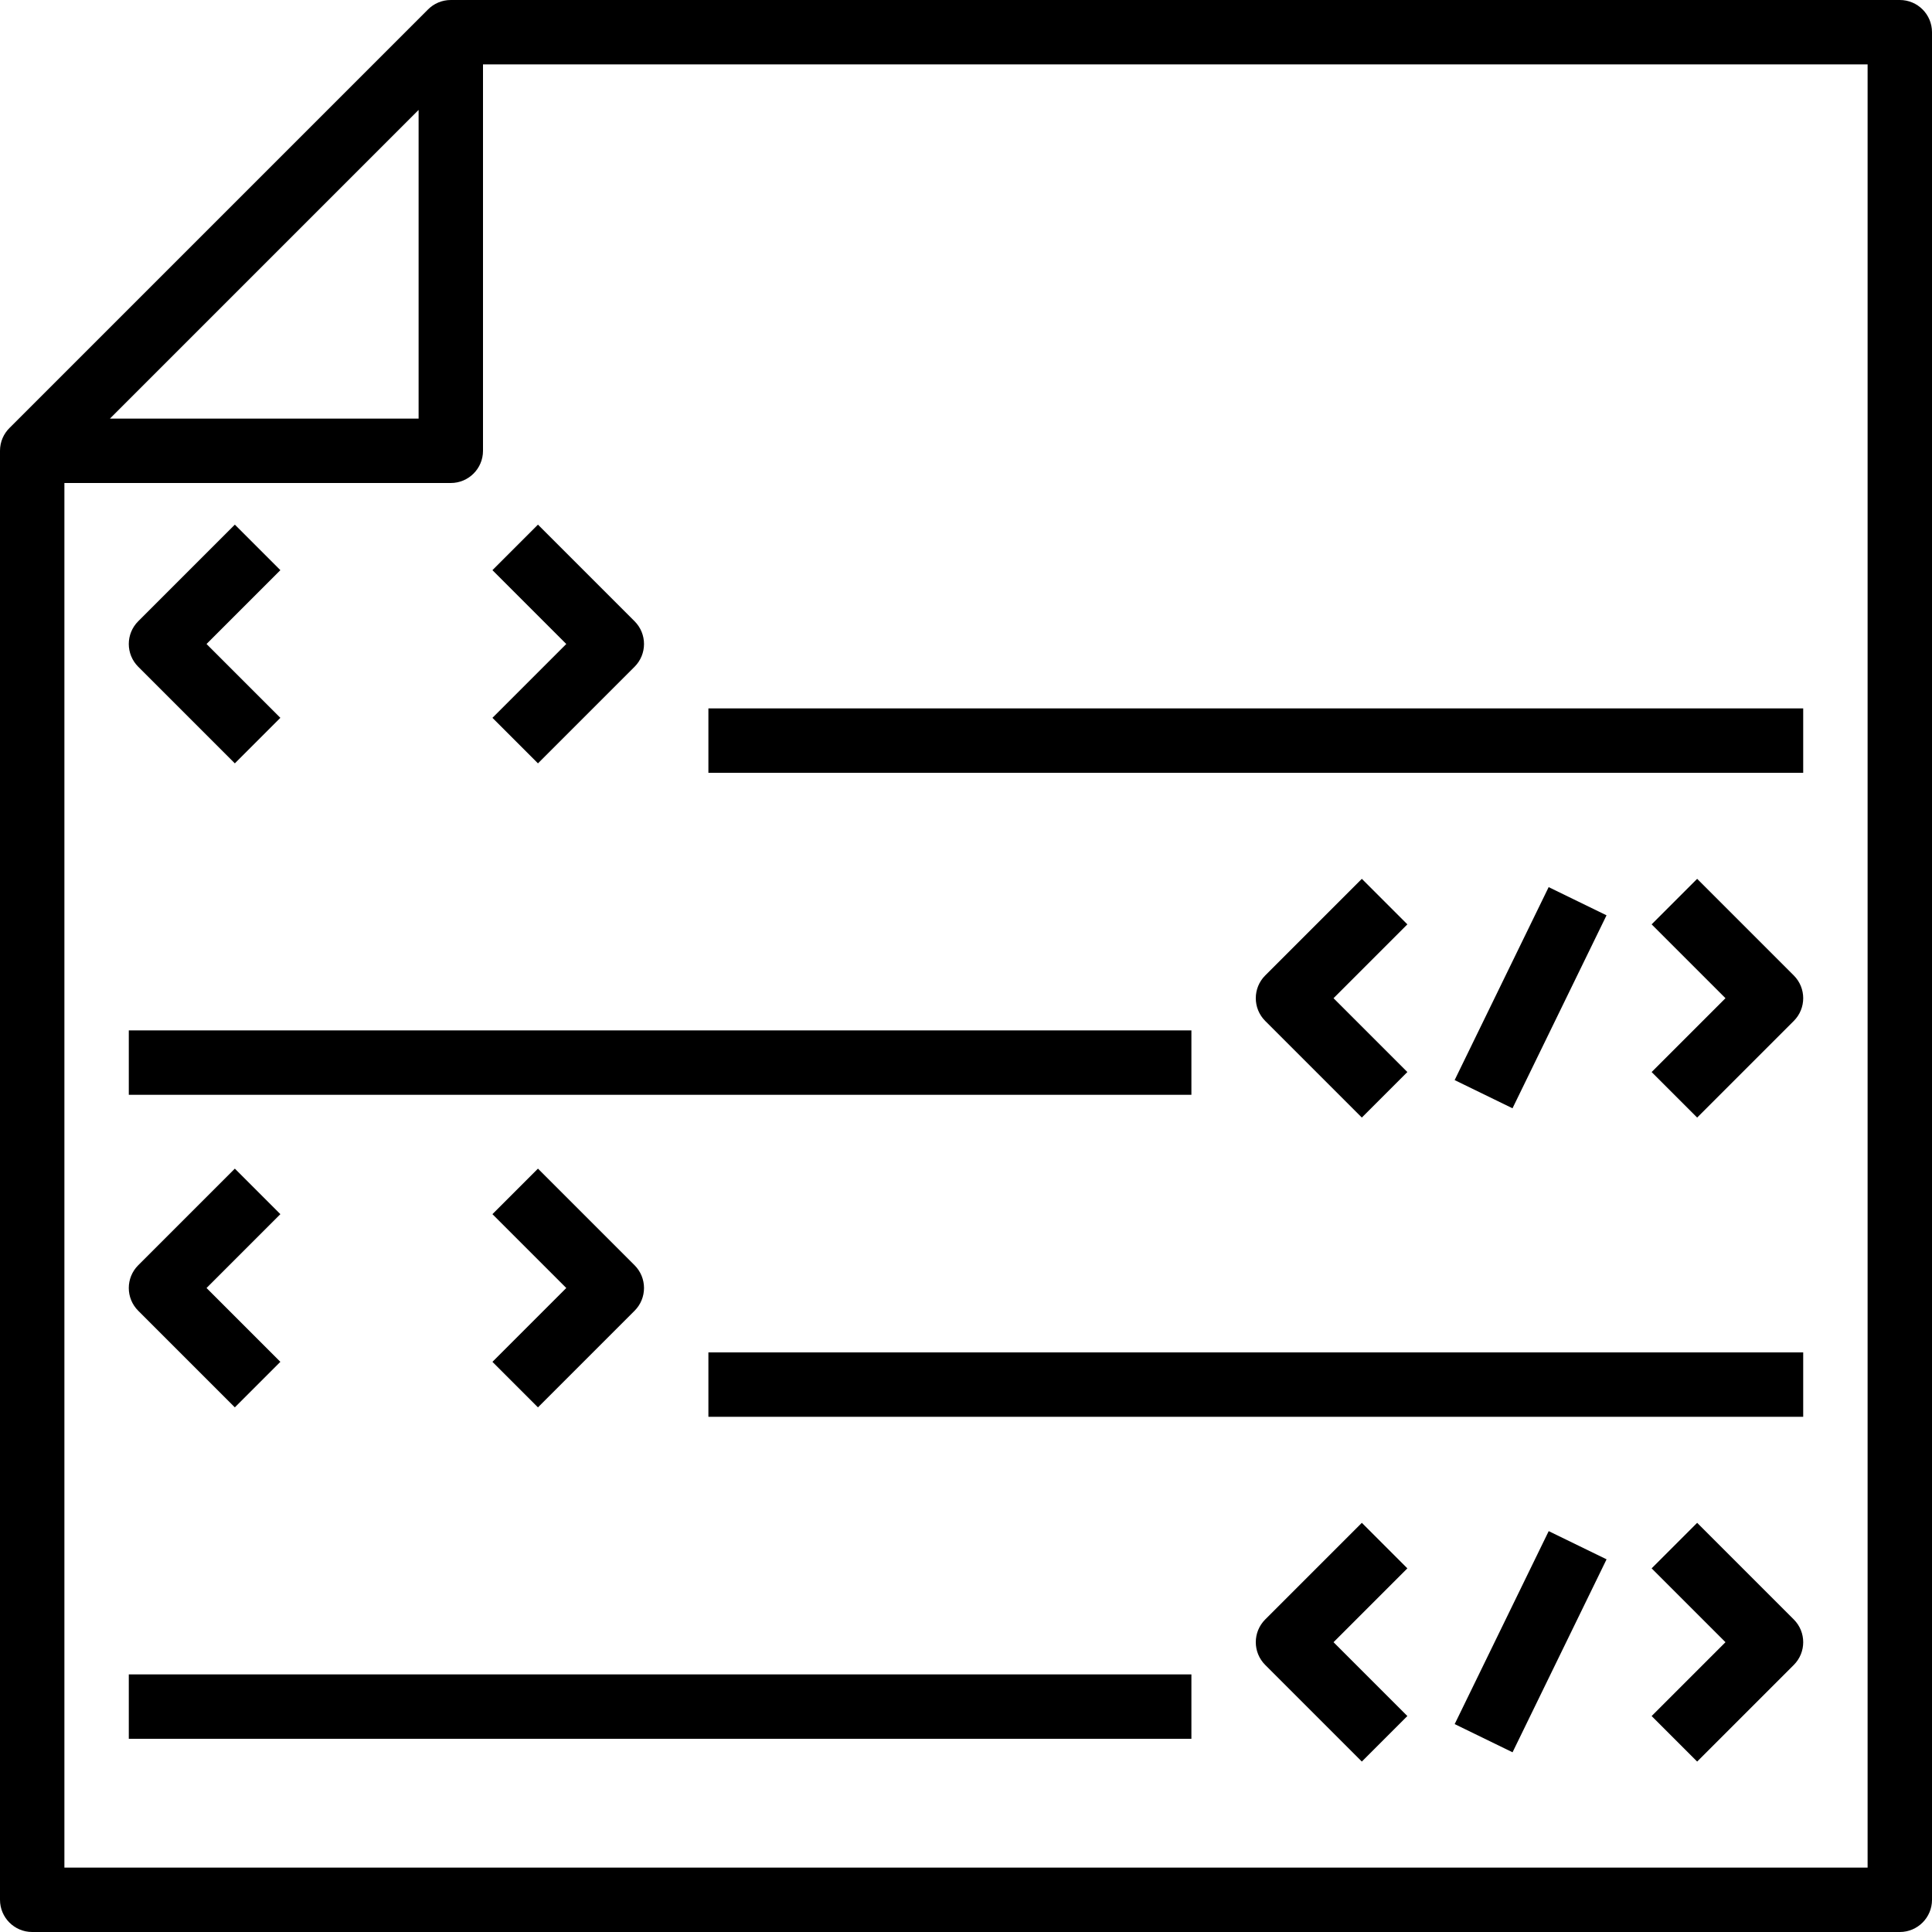 <?xml version="1.0" encoding="iso-8859-1"?>
<!-- Generator: Adobe Illustrator 19.0.0, SVG Export Plug-In . SVG Version: 6.00 Build 0)  -->
<svg version="1.1" id="Capa_1" xmlns="http://www.w3.org/2000/svg" xmlns:xlink="http://www.w3.org/1999/xlink" x="0px" y="0px"
	 viewBox="0 0 480 480" style="enable-background:new 0 0 480 480;" xml:space="preserve">
<g>
	<g>
		<path d="M69.656,141.656l-11.312-11.312l-24,24c-3.128,3.128-3.128,8.184,0,11.312l24,24l11.312-11.312L51.312,160L69.656,141.656
			z"/>
	</g>
</g>
<g>
	<g>
		<path d="M157.656,154.344l-24-24l-11.312,11.312L140.688,160l-18.344,18.344l11.312,11.312l24-24
			C160.784,162.528,160.784,157.472,157.656,154.344z"/>
	</g>
</g>
<g>
	<g>
		<path d="M349.656,229.656l-11.312-11.312l-24,24c-3.128,3.128-3.128,8.184,0,11.312l24,24l11.312-11.312L331.312,248
			L349.656,229.656z"/>
	</g>
</g>
<g>
	<g>
		<path d="M445.656,242.344l-24-24l-11.312,11.312L428.688,248l-18.344,18.344l11.312,11.312l24-24
			C448.784,250.528,448.784,245.472,445.656,242.344z"/>
	</g>
</g>
<g>
	<g>
		<rect x="176" y="176" width="272" height="16"/>
	</g>
</g>
<g>
	<g>
		<rect x="32" y="256" width="264" height="16"/>
	</g>
</g>
<g>
	<g>
		
			<rect x="353.647" y="239.973" transform="matrix(0.438 -0.899 0.899 0.438 -9.232 481.167)" width="53.329" height="15.992"/>
	</g>
</g>
<g>
	<g>
		<path d="M69.656,301.656l-11.312-11.312l-24,24c-3.128,3.128-3.128,8.184,0,11.312l24,24l11.312-11.312L51.312,320L69.656,301.656
			z"/>
	</g>
</g>
<g>
	<g>
		<path d="M157.656,314.344l-24-24l-11.312,11.312L140.688,320l-18.344,18.344l11.312,11.312l24-24
			C160.784,322.528,160.784,317.472,157.656,314.344z"/>
	</g>
</g>
<g>
	<g>
		<path d="M349.656,389.656l-11.312-11.312l-24,24c-3.128,3.128-3.128,8.184,0,11.312l24,24l11.312-11.312L331.312,408
			L349.656,389.656z"/>
	</g>
</g>
<g>
	<g>
		<path d="M445.656,402.344l-24-24l-11.312,11.312L428.688,408l-18.344,18.344l11.312,11.312l24-24
			C448.784,410.528,448.784,405.472,445.656,402.344z"/>
	</g>
</g>
<g>
	<g>
		<rect x="176" y="336" width="272" height="16"/>
	</g>
</g>
<g>
	<g>
		<rect x="32" y="416" width="264" height="16"/>
	</g>
</g>
<g>
	<g>
		
			<rect x="353.639" y="400.005" transform="matrix(0.438 -0.899 0.899 0.438 -153.087 571.067)" width="53.329" height="15.992"/>
	</g>
</g>
<g>
	<g>
		<path d="M472,0H112c-2.216,0-4.216,0.896-5.664,2.352L2.352,106.336C0.896,107.784,0,109.784,0,112v360c0,4.416,3.576,8,8,8h464
			c4.424,0,8-3.584,8-8V8C480,3.584,476.424,0,472,0z M104,27.312V104H27.312L104,27.312z M464,464H16V120h96c4.424,0,8-3.584,8-8
			V16h344V464z"/>
	</g>
</g>
<g>
</g>
<g>
</g>
<g>
</g>
<g>
</g>
<g>
</g>
<g>
</g>
<g>
</g>
<g>
</g>
<g>
</g>
<g>
</g>
<g>
</g>
<g>
</g>
<g>
</g>
<g>
</g>
<g>
</g>
</svg>
